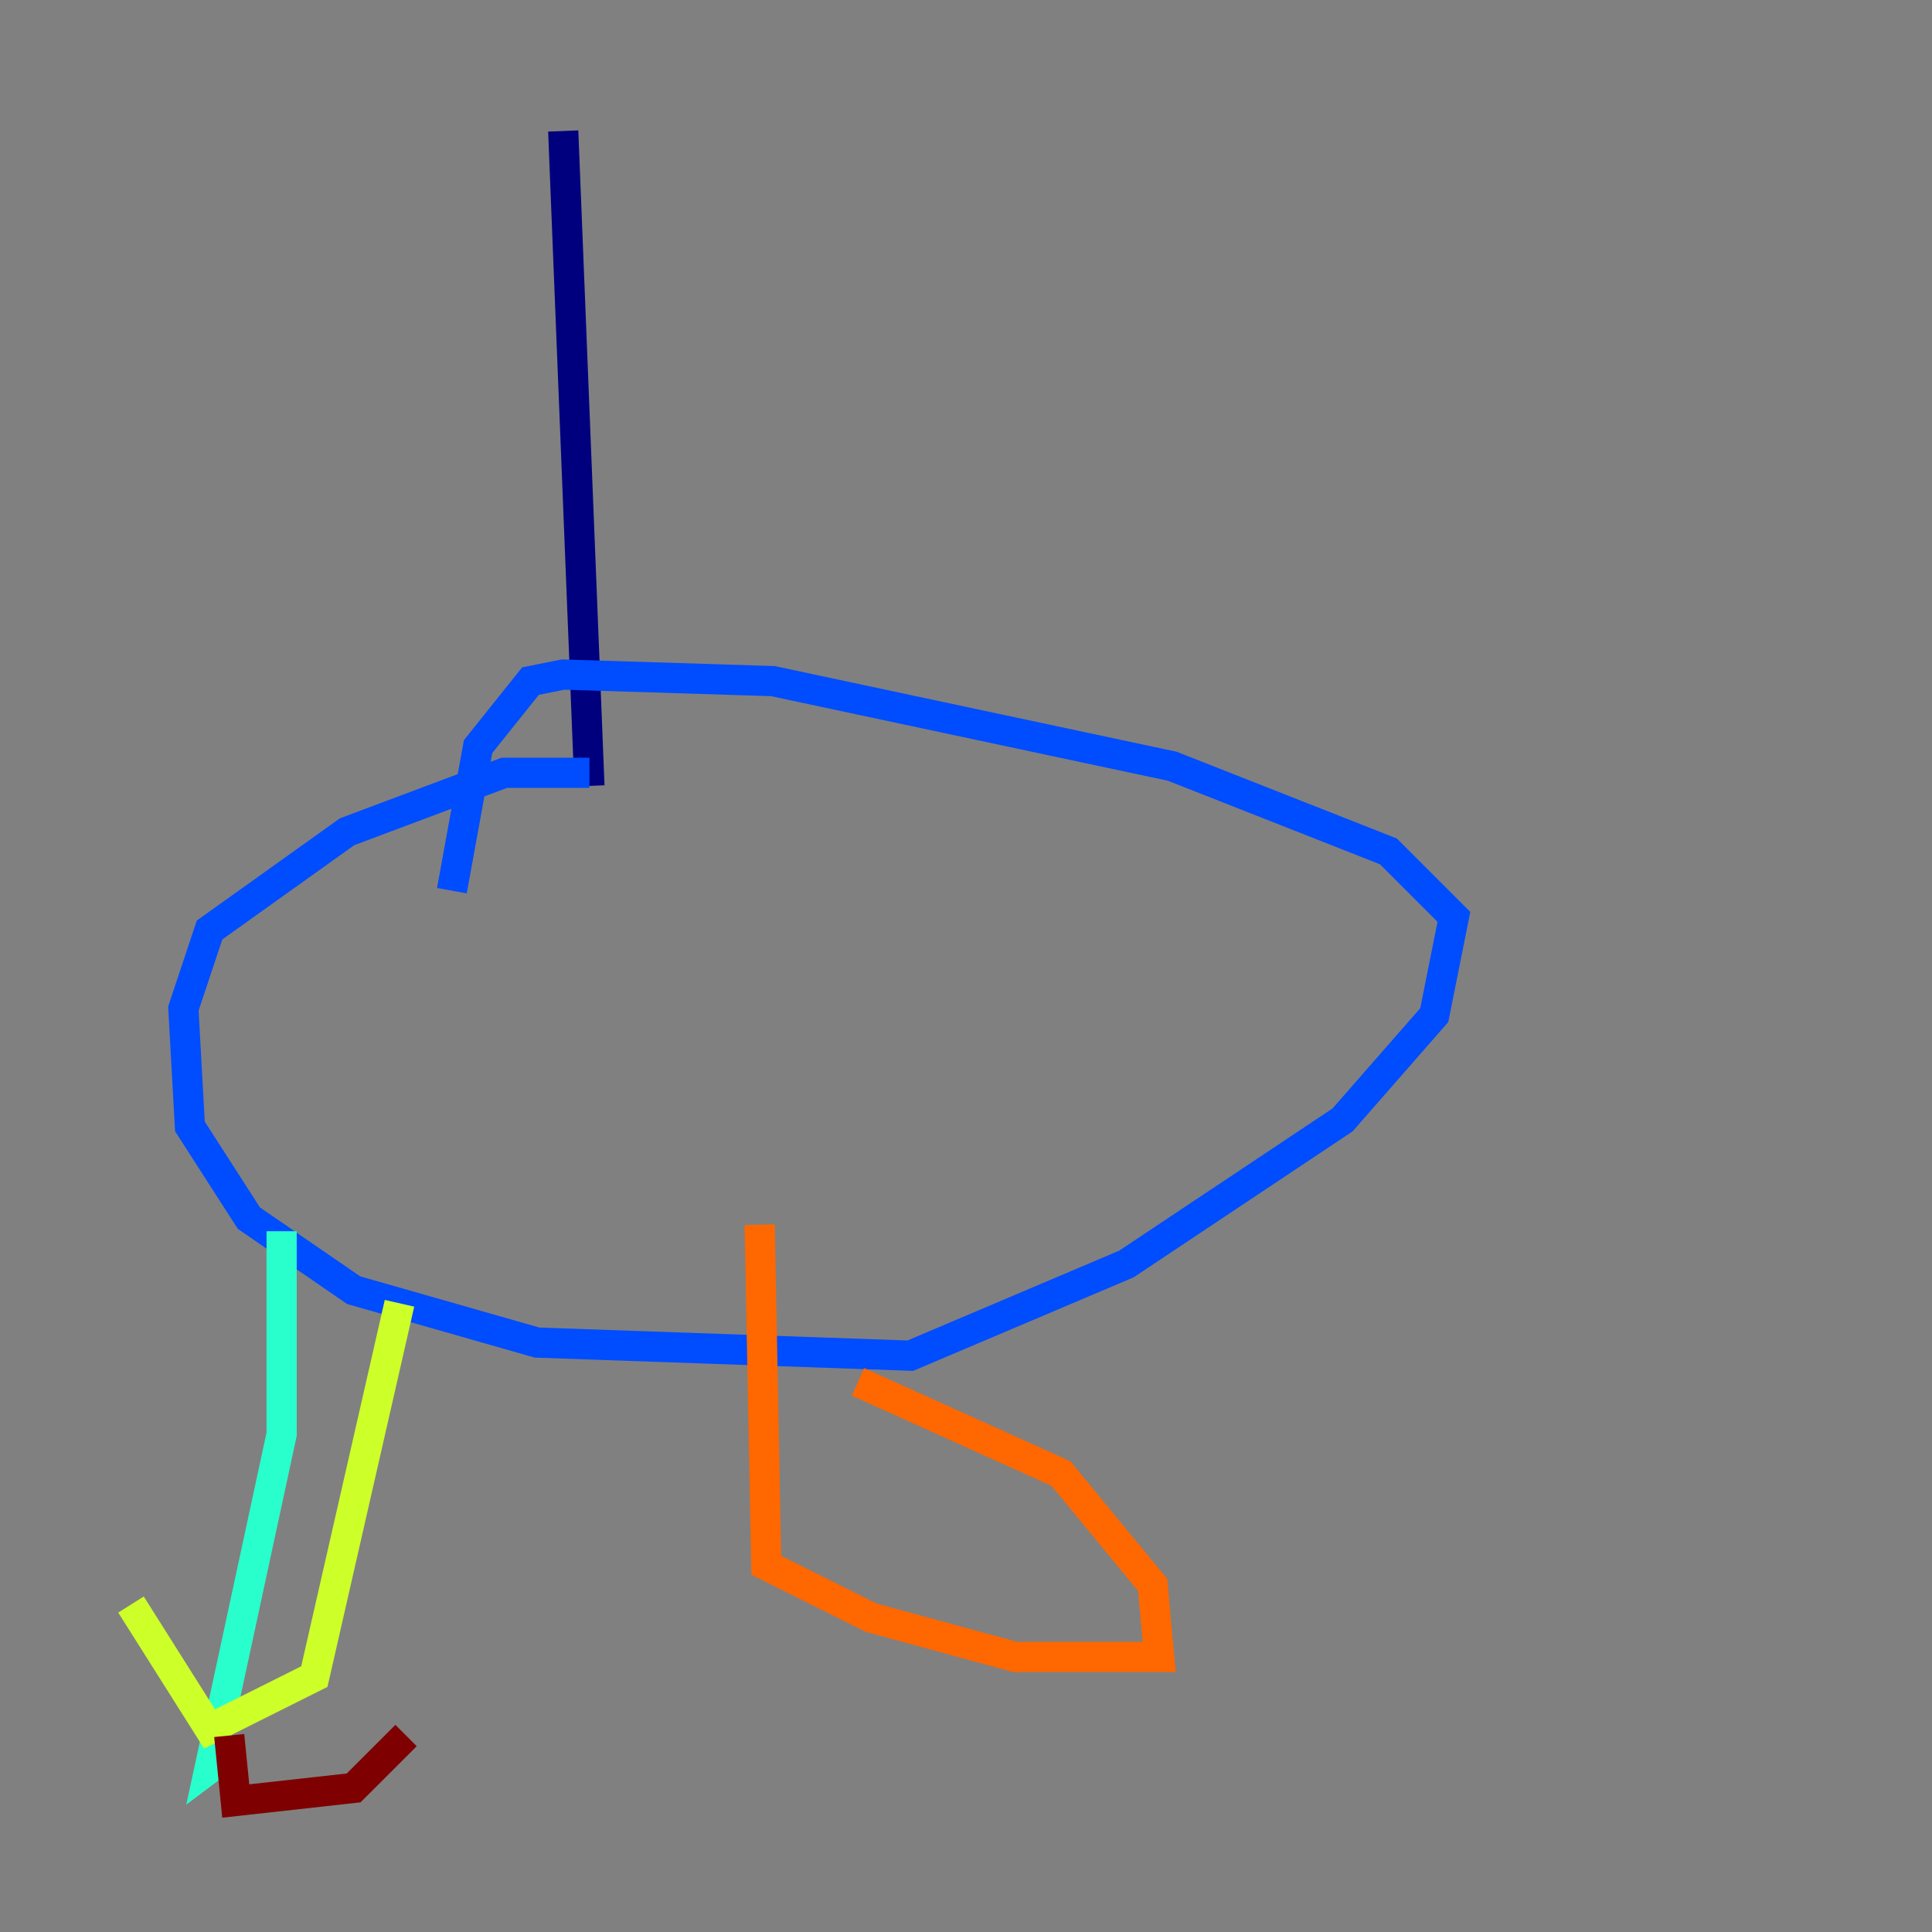 <?xml version="1.0" encoding="utf-8" ?>
<svg baseProfile="tiny" height="128" version="1.2" viewBox="0,0,128,128" width="128" xmlns="http://www.w3.org/2000/svg" xmlns:ev="http://www.w3.org/2001/xml-events" xmlns:xlink="http://www.w3.org/1999/xlink"><rect x="0" y="0" width="128" height="128" fill="#808080" stroke="none"/><defs /><polyline fill="none" points="37.315,8.678 39.051,52.068" stroke="#00007f" stroke-width="2" /><polyline fill="none" points="39.051,51.2 33.41,51.2 22.997,55.105 13.885,61.614 12.149,66.82 12.583,74.63 16.488,80.705 23.43,85.478 35.58,88.949 60.312,89.817 74.63,83.742 88.949,74.197 95.024,67.254 96.325,60.746 91.986,56.407 77.668,50.766 51.2,45.125 37.315,44.691 35.146,45.125 31.675,49.464 29.939,59.01" stroke="#004cff" stroke-width="2" /><polyline fill="none" points="18.658,81.573 18.658,95.024 13.885,117.153 15.62,115.851" stroke="#29ffcd" stroke-width="2" /><polyline fill="none" points="26.468,86.346 20.827,111.078 13.885,114.549 8.678,106.305" stroke="#cdff29" stroke-width="2" /><polyline fill="none" points="50.332,81.139 50.766,103.702 57.709,107.173 67.254,109.776 76.8,109.776 76.366,105.003 70.291,97.627 56.841,91.552" stroke="#ff6700" stroke-width="2" /><polyline fill="none" points="15.186,114.983 15.62,119.322 23.43,118.454 26.902,114.983" stroke="#7f0000" stroke-width="2" /></svg>